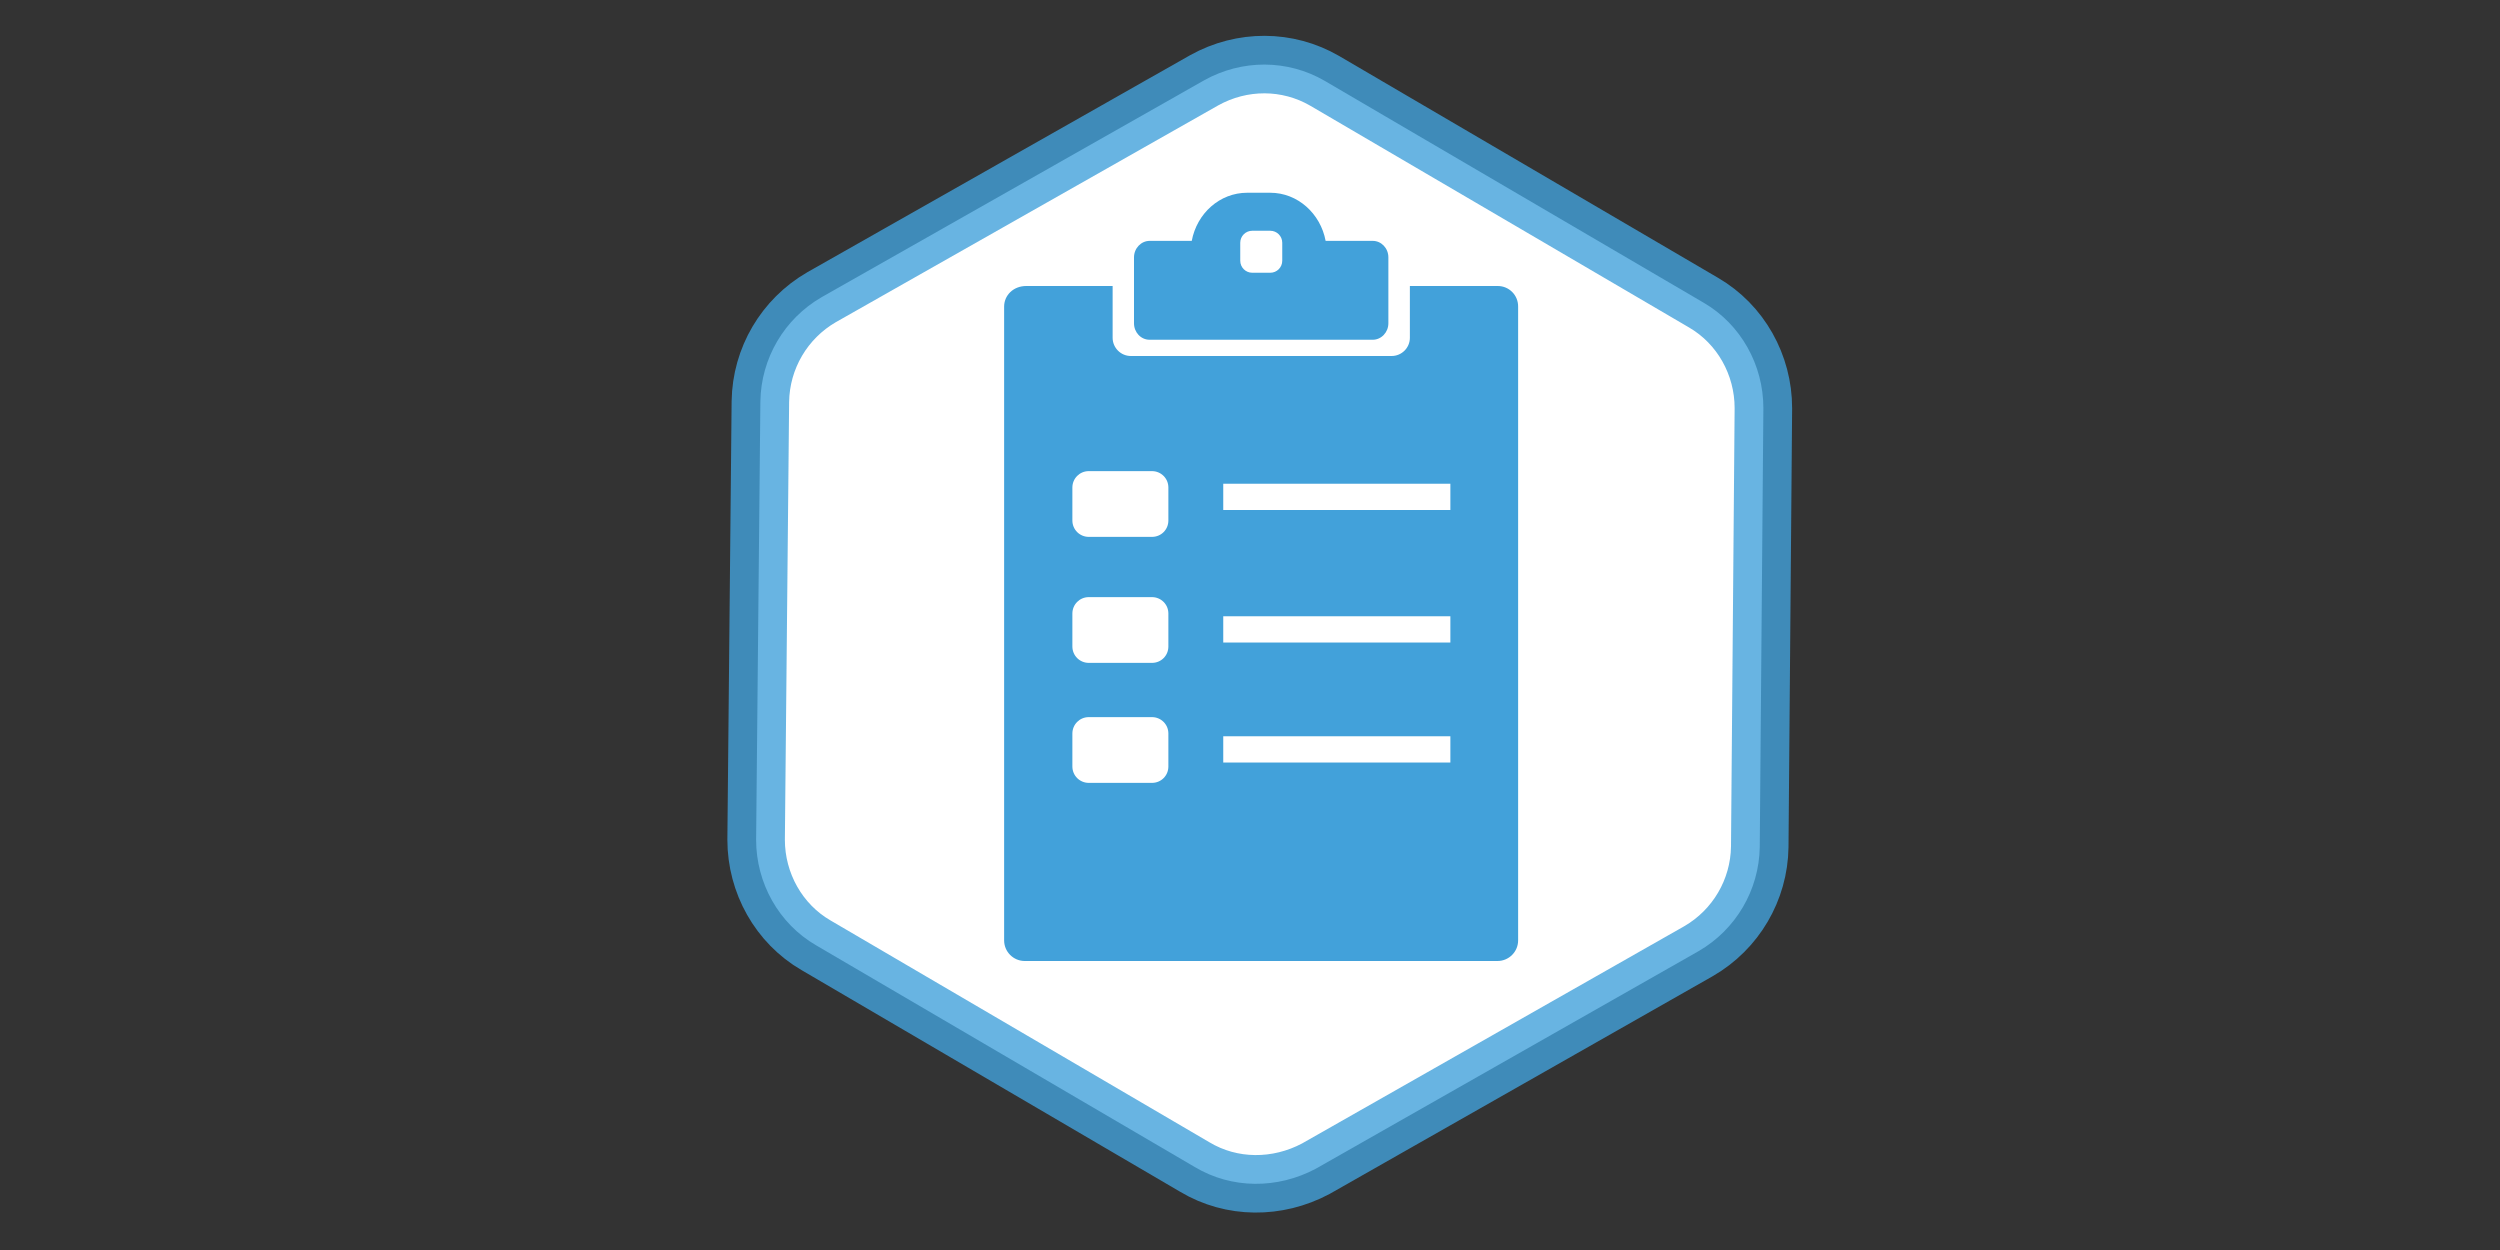<?xml version="1.0" encoding="utf-8"?>
<!-- Generator: Adobe Illustrator 18.1.1, SVG Export Plug-In . SVG Version: 6.00 Build 0)  -->
<svg version="1.1" id="Layer_1" xmlns="http://www.w3.org/2000/svg" xmlns:xlink="http://www.w3.org/1999/xlink" x="0px" y="0px"
	 viewBox="0 0 2000 1000" enable-background="new 0 0 2000 1000" xml:space="preserve">
<rect x="0" y="0" width="2000" height="1000" fill="#333333" stroke="none"/>
<g>
	<path fill="#FFFFFF" stroke="#42A1DA" stroke-width="46" stroke-miterlimit="10" stroke-opacity="0.8" d="M955.8,933.6l-303-177.4
		c-29.8-17.3-47.9-49.8-47.9-84.4l3.4-350.6c0.5-34.6,19.2-66.2,48.9-83.4L963.4,64.2c30.2-16.8,66.6-16.8,96.4,0.5l303,177.4
		c29.8,17.3,47.9,49.8,47.9,84.4l-2.9,351c-0.5,34.6-19.2,66.2-48.9,83.4L1052.6,935C1021.9,951.3,985.4,951.3,955.8,933.6z"/>
	<g display="none" opacity="0.29" enable-background="new    ">
		<g display="inline">
			<defs>
				<path id="SVGID_1_" d="M953.5,932.6L650.4,755.2c-29.7-17.3-47.9-49.8-47.9-84.4l3.3-350.5c0.5-34.5,19.2-66.2,48.9-83.4
					L961.1,63.2c30.2-16.8,66.7-16.8,96.4,0.5l303.1,177.5c29.7,17.3,47.9,49.8,47.9,84.4l-2.8,351c-0.5,34.5-19.2,66.2-48.9,83.4
					l-306.4,174.1C1019.8,950.4,983.3,950.4,953.5,932.6z"/>
			</defs>
			<clipPath id="SVGID_2_">
				<use xlink:href="#SVGID_1_"  overflow="visible"/>
			</clipPath>
			<g clip-path="url(#SVGID_2_)">
				<g opacity="0.21">
					<polygon fill="#3E6896" points="1362.9,527.7 1809.3,576.1 1530.3,734.5 					"/>
					<polygon fill="#2F4E71" points="1994.1,816.6 1809.3,576.1 2096.3,670.4 					"/>
				</g>
				<g opacity="0.65">
					<polygon fill="#0E5E8D" points="684.8,787.6 835.9,568.9 1113.9,807 781.2,854.1 					"/>
					<polygon fill="#68B4E1" points="1204.4,1120.4 1114.4,807.3 781.9,854.6 1179.2,1129 					"/>
					<polygon fill="#42A1DA" points="350.9,-323.2 640.7,-234 452.3,-470 					"/>
					<polygon fill="#C2E1F3" points="453,-2 286.2,-228.4 350.9,-323.2 640.7,-234 					"/>
					<polygon fill="#42A1DA" points="589.5,82.8 640.7,-234 453,-2 					"/>
					<polygon fill="#C2E1F3" points="924.7,302.4 589.5,82.8 963.7,208.7 					"/>
					<polygon fill="#68B4E1" points="1010.4,407.1 924.7,302.4 963.7,208.7 					"/>
					<polygon fill="#42A1DA" points="885.7,405.6 924.7,302.4 1010.4,407.1 					"/>
					<polygon fill="#0E5E8D" points="1028.4,539.7 885.7,405.6 1063.8,380.4 					"/>
					<polygon fill="#C2E1F3" points="836.9,569.6 1028.4,539.7 1114.4,807.3 					"/>
					<polygon fill="#68B4E1" points="713.8,360.3 924.7,302.4 885.7,405.6 					"/>
					<polygon fill="#8EC7E9" points="589.5,82.8 713.8,360.3 924.7,302.4 					"/>
					<polygon fill="#C2E1F3" points="517.1,242.3 589.5,82.8 713.8,360.3 					"/>
					<polygon fill="#68B4E1" points="453,-2 589.5,82.8 517.1,242.3 					"/>
					<polygon fill="#8EC7E9" points="280.8,-40.9 238,-159.9 286.2,-229.6 453,-2 					"/>
					<polygon fill="#68B4E1" points="292.3,16 280.8,-40.9 453,-2 					"/>
					<polygon fill="#C2E1F3" points="517.1,242.3 292.3,16 453,-2 					"/>
					<polygon fill="#42A1DA" points="458.9,326.4 293.7,17 517,242.2 					"/>
					<polygon fill="#68B4E1" points="134.6,-8.8 293.4,16.8 458.6,326.2 125.9,401.7 					"/>
					<polygon fill="#0E5E8D" points="-60.8,272.8 133.5,-8.4 125.9,401.7 					"/>
					<polygon fill="#C2E1F3" points="458.6,326.2 125.9,401.7 349.6,556.2 					"/>
					<polygon fill="#8EC7E9" points="574.4,711.5 348.5,555.4 458.6,326.2 					"/>
					<polygon fill="#42A1DA" points="835.9,568.9 458.1,325.8 574.4,711.5 684.8,787.6 					"/>
					<polygon fill="#68B4E1" points="713.8,360.3 458.6,326.2 836.9,569.6 					"/>
					<polygon fill="#42A1DA" points="885.7,405.6 713.8,360.3 836.9,569.6 1028.4,539.7 					"/>
					<polygon fill="#8EC7E9" points="517,242.2 458.9,326.4 714.2,360.6 					"/>
					<polygon fill="#0E5E8D" points="293.4,16.8 280.8,-40.9 158.4,-43.3 133.5,-8.4 					"/>
					<polygon fill="#42A1DA" points="238,-159.9 158.4,-43.3 280.8,-40.9 					"/>
				</g>
				<g opacity="0.65">
					<polygon fill="#3E6896" points="836.5,891 988.8,673.2 668.7,495.6 740.6,823.9 					"/>
					<polygon fill="#B2C3D5" points="309.6,520.7 668.3,495.3 739.9,823.4 344.2,546.9 					"/>
					<polygon fill="#B2C3D5" points="1657.4,832.9 1927.7,910.3 1994.1,816.6 1809.3,576.1 					"/>
					<polygon fill="#2F4E71" points="1530.3,734.5 1809.3,576.1 1657.4,832.9 					"/>
					<polygon fill="#B2C3D5" points="1087,600 1362.9,527.7 1329,404.8 					"/>
					<polygon fill="#6586AB" points="1087,600 1530.3,734.5 1362.9,527.7 					"/>
					<polygon fill="#6586AB" points="1079.7,453.2 1087,600 1329,404.8 					"/>
					<polygon fill="#3E6896" points="949.1,482.6 1087,600 1079.7,453.2 					"/>
					<polygon fill="#6586AB" points="987.8,672.5 949.1,482.6 668.3,495.3 					"/>
					<polygon fill="#8BA4C0" points="1530.3,734.5 1226.8,714.9 1087,600 					"/>
					<polygon fill="#B2C3D5" points="1406.1,858.1 1530.3,734.5 1226.8,714.9 					"/>
					<polygon fill="#6586AB" points="1657.4,832.9 1530.3,734.5 1406.1,858.1 					"/>
					<polygon fill="#8BA4C0" points="1754,980.6 1880.3,979.3 1928.9,909.9 1657.4,832.9 					"/>
					<polygon fill="#6586AB" points="1696.6,989.8 1754,980.6 1657.4,832.9 					"/>
					<polygon fill="#B2C3D5" points="1406.1,858.1 1696.6,989.8 1657.4,832.9 					"/>
					<polygon fill="#2F4E71" points="1347.6,941.8 1695.1,988.8 1406.1,858.1 					"/>
					<polygon fill="#6586AB" points="1774.8,1129 1695.5,989.1 1348,942.1 1393.2,1280.4 					"/>
					<polygon fill="#3E6896" points="1579.1,1410.3 1774.9,1130.2 1393.2,1280.4 					"/>
					<polygon fill="#B2C3D5" points="1348,942.1 1393.2,1280.4 1170.3,1124.5 					"/>
					<polygon fill="#8BA4C0" points="946.4,968 1171.4,1125.3 1348,942.1 					"/>
					<polygon fill="#2F4E71" points="988.8,673.2 1348.4,942.4 946.4,968 836.5,891 					"/>
					<polygon fill="#6586AB" points="1226.8,714.9 1348,942.1 987.8,672.5 					"/>
					<polygon fill="#2F4E71" points="1087,600 1226.8,714.9 987.8,672.5 949.1,482.6 					"/>
					<polygon fill="#8BA4C0" points="1406.1,858.1 1347.6,941.8 1226.5,714.7 					"/>
					<polygon fill="#3E6896" points="1695.5,989.1 1754,980.6 1798.8,1094.6 1774.9,1130.2 					"/>
					<polygon fill="#2F4E71" points="1880.3,979.3 1798.8,1094.6 1754,980.6 					"/>
				</g>
				<g opacity="0.65">
					<polygon fill="#841D53" points="1250.5,-31.9 1098,186 1418.2,363.4 1346.3,35.2 					"/>
					<polygon fill="#C0528C" points="1743.4,339 1418.7,363.8 1347,35.7 1742.7,312.3 					"/>
					<polygon fill="#B0276F" points="92.8,42.6 277.5,283.1 -9.3,188.7 					"/>
					<polygon fill="#DFA9C5" points="429.5,26.3 159.2,-51.1 92.8,42.6 277.5,283.1 					"/>
					<polygon fill="#B0276F" points="556.6,124.6 277.5,283.1 429.5,26.3 					"/>
					<polygon fill="#DFA9C5" points="879.3,362.2 556.6,124.6 805,431.4 					"/>
					<polygon fill="#C0528C" points="1007.3,406 879.3,362.2 805,431.4 					"/>
					<polygon fill="#B0276F" points="962.4,289.6 879.3,362.2 1007.3,406 					"/>
					<polygon fill="#841D53" points="1137.8,376.6 962.4,289.6 1047.8,488.1 					"/>
					<polygon fill="#C0528C" points="1099,186.7 1137.8,376.6 1418.7,363.8 					"/>
					<polygon fill="#C0528C" points="860,144.3 879.3,362.2 962.4,289.6 					"/>
					<polygon fill="#D07DA9" points="556.6,124.6 860,144.3 879.3,362.2 					"/>
					<polygon fill="#DFA9C5" points="680.8,1.1 556.6,124.6 860,144.3 					"/>
					<polygon fill="#C0528C" points="429.5,26.3 556.6,124.6 680.8,1.1 					"/>
					<polygon fill="#D07DA9" points="333,-121.6 206.6,-120.3 158.1,-50.7 429.5,26.3 					"/>
					<polygon fill="#C0528C" points="390.4,-130.8 333,-121.6 429.5,26.3 					"/>
					<polygon fill="#DFA9C5" points="680.8,1.1 390.4,-130.8 429.5,26.3 					"/>
					<polygon fill="#B0276F" points="739.3,-82.8 391.9,-129.7 680.7,1.1 					"/>
					<polygon fill="#C0528C" points="312,-269.8 391.5,-130 739,-83 693.8,-421.2 					"/>
					<polygon fill="#841D53" points="507.9,-551.3 312.1,-271 693.8,-421.2 					"/>
					<polygon fill="#DFA9C5" points="739,-83 693.8,-421.2 916.5,-265.3 					"/>
					<polygon fill="#D07DA9" points="1140.5,-108.8 915.5,-266.2 739,-83 					"/>
					<polygon fill="#B0276F" points="1098,186 738.5,-83.4 1140.5,-108.8 1250.5,-31.9 					"/>
					<polygon fill="#C0528C" points="860,144.3 739,-83 1099,186.7 					"/>
					<polygon fill="#B0276F" points="962.4,289.6 860,144.3 1099,186.7 1137.8,376.6 					"/>
					<polygon fill="#D07DA9" points="680.7,1.1 739.3,-82.8 860.4,144.5 					"/>
					<polygon fill="#841D53" points="391.5,-130 333,-121.6 288,-235.5 312.1,-271 					"/>
					<polygon fill="#B0276F" points="206.6,-120.3 288,-235.5 333,-121.6 					"/>
				</g>
				<g opacity="0.79">
					<polygon fill="#90A4B0" points="1399.9,77.4 1248.8,296.3 970.9,58.2 1303.6,11.1 					"/>
					<polygon fill="#BDCCD4" points="880.3,-255.3 970.4,57.8 1302.9,10.6 905.6,-263.8 					"/>
					<polygon fill="#BDCCD4" points="1733.8,1188.4 1444.1,1099.2 1632.5,1335.1 					"/>
					<polygon fill="#D7E0E5" points="1631.7,867.2 1798.6,1093.5 1733.8,1188.4 1444.1,1099.2 					"/>
					<polygon fill="#BDCCD4" points="1495.2,782.4 1444.1,1099.2 1631.7,867.2 					"/>
					<polygon fill="#D7E0E5" points="1160,562.8 1495.2,782.4 1121,656.5 					"/>
					<polygon fill="#EAEFF1" points="1074.3,458.1 1160,562.8 1121,656.5 					"/>
					<polygon fill="#BDCCD4" points="1199.1,459.5 1160,562.8 1074.3,458.1 					"/>
					<polygon fill="#90A4B0" points="1056.3,325.5 1199.1,459.5 1074.3,458.1 					"/>
					<polygon fill="#D7E0E5" points="1247.8,295.6 1056.3,325.5 970.4,57.8 					"/>
					<polygon fill="#EAEFF1" points="1371,504.8 1160,562.8 1199.1,459.5 					"/>
					<polygon fill="#D7E0E5" points="1495.2,782.4 1371,504.8 1160,562.8 					"/>
					<polygon fill="#D7E0E5" points="1567.6,622.9 1495.2,782.4 1371,504.8 					"/>
					<polygon fill="#EAEFF1" points="1631.7,867.2 1495.2,782.4 1567.6,622.9 					"/>
					<polygon fill="#D7E0E5" points="1803.9,906.1 1846.7,1024.9 1798.5,1094.7 1631.7,867.2 					"/>
					<polygon fill="#BDCCD4" points="1792.5,849.1 1803.9,906.1 1631.7,867.2 					"/>
					<polygon fill="#D7E0E5" points="1567.6,622.9 1792.5,849.1 1631.7,867.2 					"/>
					<polygon fill="#BDCCD4" points="1625.8,538.7 1791,848 1567.7,623 					"/>
					<polygon fill="#EAEFF1" points="1950.2,874 1791.4,848.3 1626.2,539 1958.9,463.4 					"/>
					<polygon fill="#90A4B0" points="2145.5,592.2 1951.3,873.5 1958.9,463.4 					"/>
					<polygon fill="#D7E0E5" points="1626.2,539 1958.9,463.4 1735.1,309 					"/>
					<polygon fill="#D7E0E5" points="1510.2,153.6 1736.2,309.6 1626.2,539 					"/>
					<polygon fill="#BDCCD4" points="1248.8,296.3 1626.7,539.4 1510.2,153.6 1399.9,77.4 					"/>
					<polygon fill="#EAEFF1" points="1371,504.8 1626.2,539 1247.8,295.6 					"/>
					<polygon fill="#BDCCD4" points="1199.1,459.5 1371,504.8 1247.8,295.6 1056.3,325.5 					"/>
					<polygon fill="#D7E0E5" points="1567.7,623 1625.8,538.7 1370.6,504.6 					"/>
					<polygon fill="#90A4B0" points="1791.4,848.3 1803.9,906.1 1926.4,908.5 1951.3,873.5 					"/>
					<polygon fill="#BDCCD4" points="1846.7,1024.9 1926.4,908.5 1803.9,906.1 					"/>
				</g>
			</g>
		</g>
	</g>
</g>
<path fill="#42A1DA" d="M1198.2,228.8h-65.3h-5v41.4c0,8.1-6.6,14.6-14.6,14.6H904.7c-8.1,0-14.6-6.6-14.6-14.6v-41.4h-2.9h-66.2
	c-10.3,0-17.7,7.4-17.7,16.5v507c0,9.1,7.4,16.5,16.5,16.5h378.2c9.1,0,16.5-7.4,16.5-16.5v-507
	C1214.6,236.2,1207.3,228.8,1198.2,228.8z M934.7,613.2c0,7.3-5.8,13.1-13.1,13.1H871c-7.2,0-13.1-5.8-13.1-13.1v-26.4
	c0-7.2,5.8-13.1,13.1-13.1h50.6c7.2,0,13.1,5.8,13.1,13.1V613.2z M934.7,517.2c0,7.3-5.8,13.1-13.1,13.1H871
	c-7.2,0-13.1-5.8-13.1-13.1v-26.4c0-7.2,5.8-13.1,13.1-13.1h50.6c7.2,0,13.1,5.8,13.1,13.1V517.2z M934.7,416.4
	c0,7.3-5.8,13.1-13.1,13.1H871c-7.2,0-13.1-5.8-13.1-13.1V390c0-7.2,5.8-13.1,13.1-13.1h50.6c7.2,0,13.1,5.8,13.1,13.1V416.4z
	 M1160.2,610H978.6v-21h181.7V610z M1160.2,514H978.6v-21h181.7V514z M1160.2,408H978.6v-21h181.7V408z"/>
<path fill="#42A1DA" d="M1098.2,192.7h-37.7c-4.1-21.9-22.4-38.5-44.3-38.5h-18.5c-21.9,0-40.2,16.5-44.3,38.5h-33.7
	c-6.8,0-12.5,5.9-12.5,13.2v52.7c0,7.3,5.5,13.2,12.5,13.2h178.5c6.8,0,12.5-5.9,12.5-13.2v-52.7
	C1110.7,198.6,1105.1,192.7,1098.2,192.7z M1025.8,208.6c0,5.3-4.3,9.6-9.6,9.6h-14.4c-5.3,0-9.6-4.3-9.6-9.6v-14.4
	c0-5.3,4.3-9.6,9.6-9.6h14.4c5.3,0,9.6,4.3,9.6,9.6V208.6z"/>
</svg>
